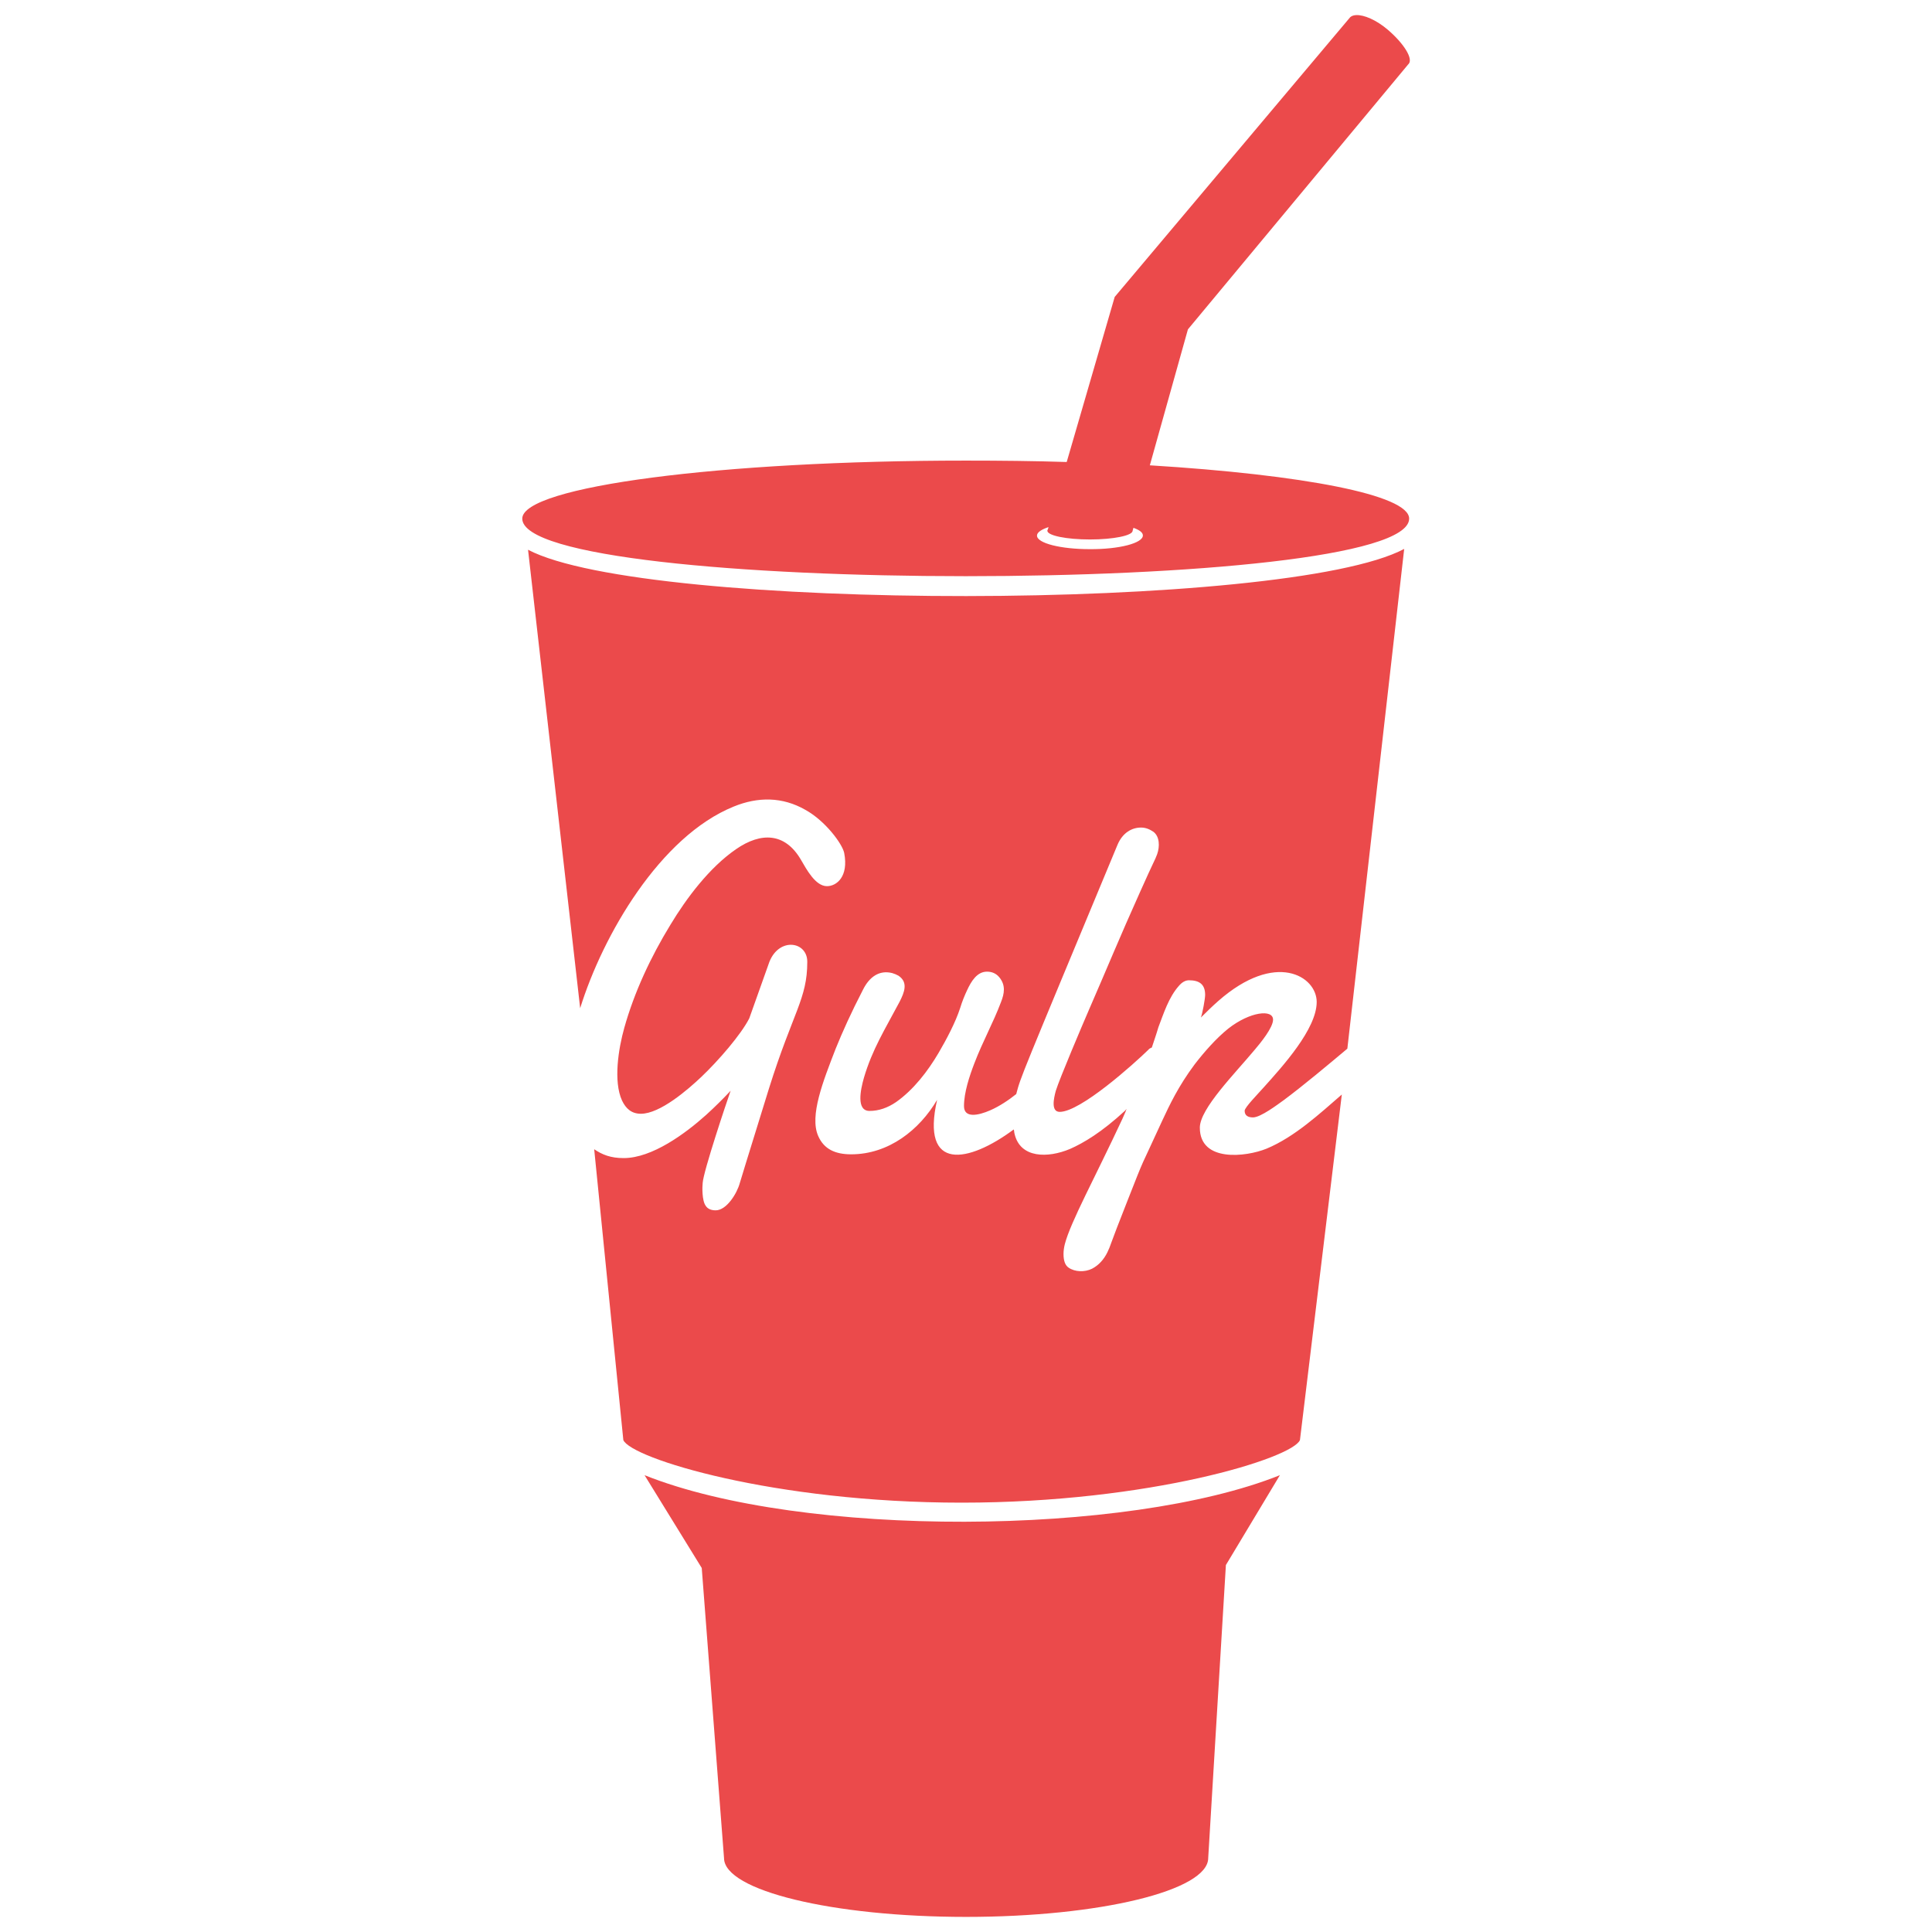 <svg width="150" height="150" viewBox="0 0 150 150" fill="none" xmlns="http://www.w3.org/2000/svg">
<path d="M105.295 1.172C105.093 1.181 104.938 1.236 104.828 1.337L86.545 23.053L82.819 35.87C80.283 35.788 77.664 35.761 74.982 35.761C55.975 35.761 40.549 37.775 40.549 40.265C40.549 46.225 109.406 46.225 109.406 40.265C109.406 38.425 101.166 36.859 89.273 36.127L92.23 25.571L109.332 4.999L109.36 4.971C109.744 4.568 108.994 3.378 107.767 2.325C106.851 1.538 105.89 1.144 105.295 1.172ZM81.409 40.924L81.345 41.126C81.317 41.144 81.317 41.18 81.317 41.208C81.317 41.583 82.809 41.885 84.622 41.885C86.435 41.885 87.936 41.583 87.936 41.208L88.001 40.979C88.477 41.153 88.733 41.345 88.733 41.574C88.733 42.169 86.893 42.654 84.595 42.636C82.361 42.636 80.511 42.178 80.511 41.583C80.511 41.327 80.878 41.098 81.409 40.924ZM109.021 42.618C99.912 47.47 50.143 47.507 40.997 42.682L45.044 78.278C46.802 72.601 51.251 64.938 56.964 62.622C58.841 61.853 60.745 61.853 62.531 62.878C64.078 63.73 65.396 65.515 65.543 66.22C65.9 68.07 64.948 68.802 64.206 68.802C63.309 68.802 62.622 67.502 62.173 66.733C60.956 64.664 59.106 64.572 57.138 65.936C55.078 67.355 53.293 69.736 52.048 71.805C50.519 74.304 49.237 77.051 48.468 79.806C48.019 81.4 47.607 83.945 48.294 85.446C48.596 86.078 49.036 86.472 49.759 86.472C51.251 86.472 53.412 84.595 54.456 83.606C55.792 82.333 57.523 80.338 58.173 79.065L59.738 74.67C60.507 72.748 62.677 73.087 62.677 74.67C62.677 77.564 61.578 78.534 59.702 84.512C57.98 90.051 57.44 91.846 57.44 91.846C57.23 92.633 56.424 93.97 55.563 93.97C55.206 93.97 54.941 93.851 54.794 93.622C54.492 93.219 54.52 92.129 54.556 91.846C54.611 90.939 56.424 85.538 56.726 84.686C56.131 85.318 55.508 85.941 54.822 86.563C53.21 88.01 50.629 89.914 48.422 89.914C47.406 89.914 46.756 89.648 46.133 89.227L48.395 111.804C48.99 113.223 60.068 116.666 74.661 116.666C89.282 116.666 100.36 113.205 100.928 111.804L104.178 84.979C102.475 86.453 100.516 88.275 98.337 89.181C96.735 89.832 93.155 90.253 93.155 87.552C93.155 86.078 95.874 83.359 97.449 81.464C97.861 80.978 98.84 79.788 98.84 79.166C98.84 78.342 97.055 78.534 95.361 79.861C94.409 80.63 93.512 81.656 92.761 82.626C91.489 84.329 90.802 85.794 90.234 87.012C88.394 91.04 89.017 89.456 87.524 93.256C86.032 97.028 86.279 96.597 85.977 97.229C85.712 97.769 85.318 98.227 84.787 98.502C84.219 98.785 83.45 98.758 82.965 98.419C82.7 98.245 82.571 97.879 82.571 97.366C82.571 97.11 82.608 96.854 82.672 96.597C83.121 94.867 84.998 91.47 87.14 86.874C87.616 85.822 87.433 86.133 87.369 86.215C85.529 87.918 84.119 88.742 83.084 89.2C81.354 89.932 79.211 89.932 78.772 88.037C78.735 87.918 78.745 87.799 78.708 87.689C75.192 90.299 71.475 91.003 72.757 85.391C71.393 87.717 69.003 89.621 66.083 89.621C64.856 89.621 63.968 89.227 63.519 88.184C62.842 86.618 63.904 83.945 64.883 81.418C65.396 80.145 66.083 78.616 67.007 76.831C67.493 75.861 68.253 75.293 69.269 75.549C69.452 75.604 69.608 75.668 69.754 75.751C70.523 76.263 70.23 77.023 69.836 77.792C68.71 79.916 67.722 81.473 67.072 83.688C66.806 84.622 66.467 86.252 67.511 86.252C68.225 86.252 68.912 86.014 69.571 85.565C70.935 84.604 72.043 83.157 72.876 81.738C73.471 80.722 74.185 79.385 74.551 78.25C74.698 77.765 74.881 77.316 75.082 76.886C75.412 76.172 75.861 75.439 76.63 75.439C77.023 75.439 77.344 75.586 77.582 75.87C78.094 76.492 77.985 77.133 77.71 77.82C77.115 79.404 76.309 80.832 75.65 82.553C75.266 83.551 74.844 84.824 74.844 85.876C74.844 86.838 75.952 86.609 76.877 86.206C77.591 85.895 78.305 85.419 78.9 84.943C79.266 83.551 79.166 83.862 86.764 65.588C87.158 64.654 87.872 64.252 88.586 64.252C88.944 64.252 89.237 64.371 89.539 64.572C90.042 64.938 90.051 65.726 89.841 66.321C89.639 66.861 89.658 66.687 88.495 69.296C86.948 72.73 85.941 75.201 84.567 78.351C84 79.66 82.278 83.716 81.976 84.677C81.802 85.309 81.592 86.325 82.278 86.325C83.89 86.325 88.028 82.608 89.163 81.5C89.218 81.418 89.31 81.381 89.429 81.326C89.603 80.786 89.786 80.283 89.932 79.77C90.344 78.69 90.738 77.435 91.516 76.556C91.754 76.273 92.02 76.108 92.313 76.108C93.146 76.108 93.567 76.447 93.567 77.243C93.567 77.554 93.356 78.69 93.237 79.001C93.658 78.58 94.098 78.149 94.574 77.728C99.042 73.791 102.228 75.796 102.228 77.792C102.228 79.889 99.573 82.8 98.117 84.421C97.641 84.961 96.661 85.95 96.634 86.234C96.634 86.609 96.89 86.755 97.284 86.755C97.879 86.755 99.188 85.757 99.664 85.419C101.157 84.311 103.18 82.617 104.608 81.418L109.021 42.618ZM50.043 114.532L54.483 121.738L56.213 144.26C56.213 146.786 64.645 148.828 75.009 148.828C85.373 148.828 93.805 146.786 93.805 144.26L95.178 121.509L99.371 114.532C87.57 119.266 62.32 119.44 50.043 114.532Z" fill="#EB4A4B"/>
</svg>

